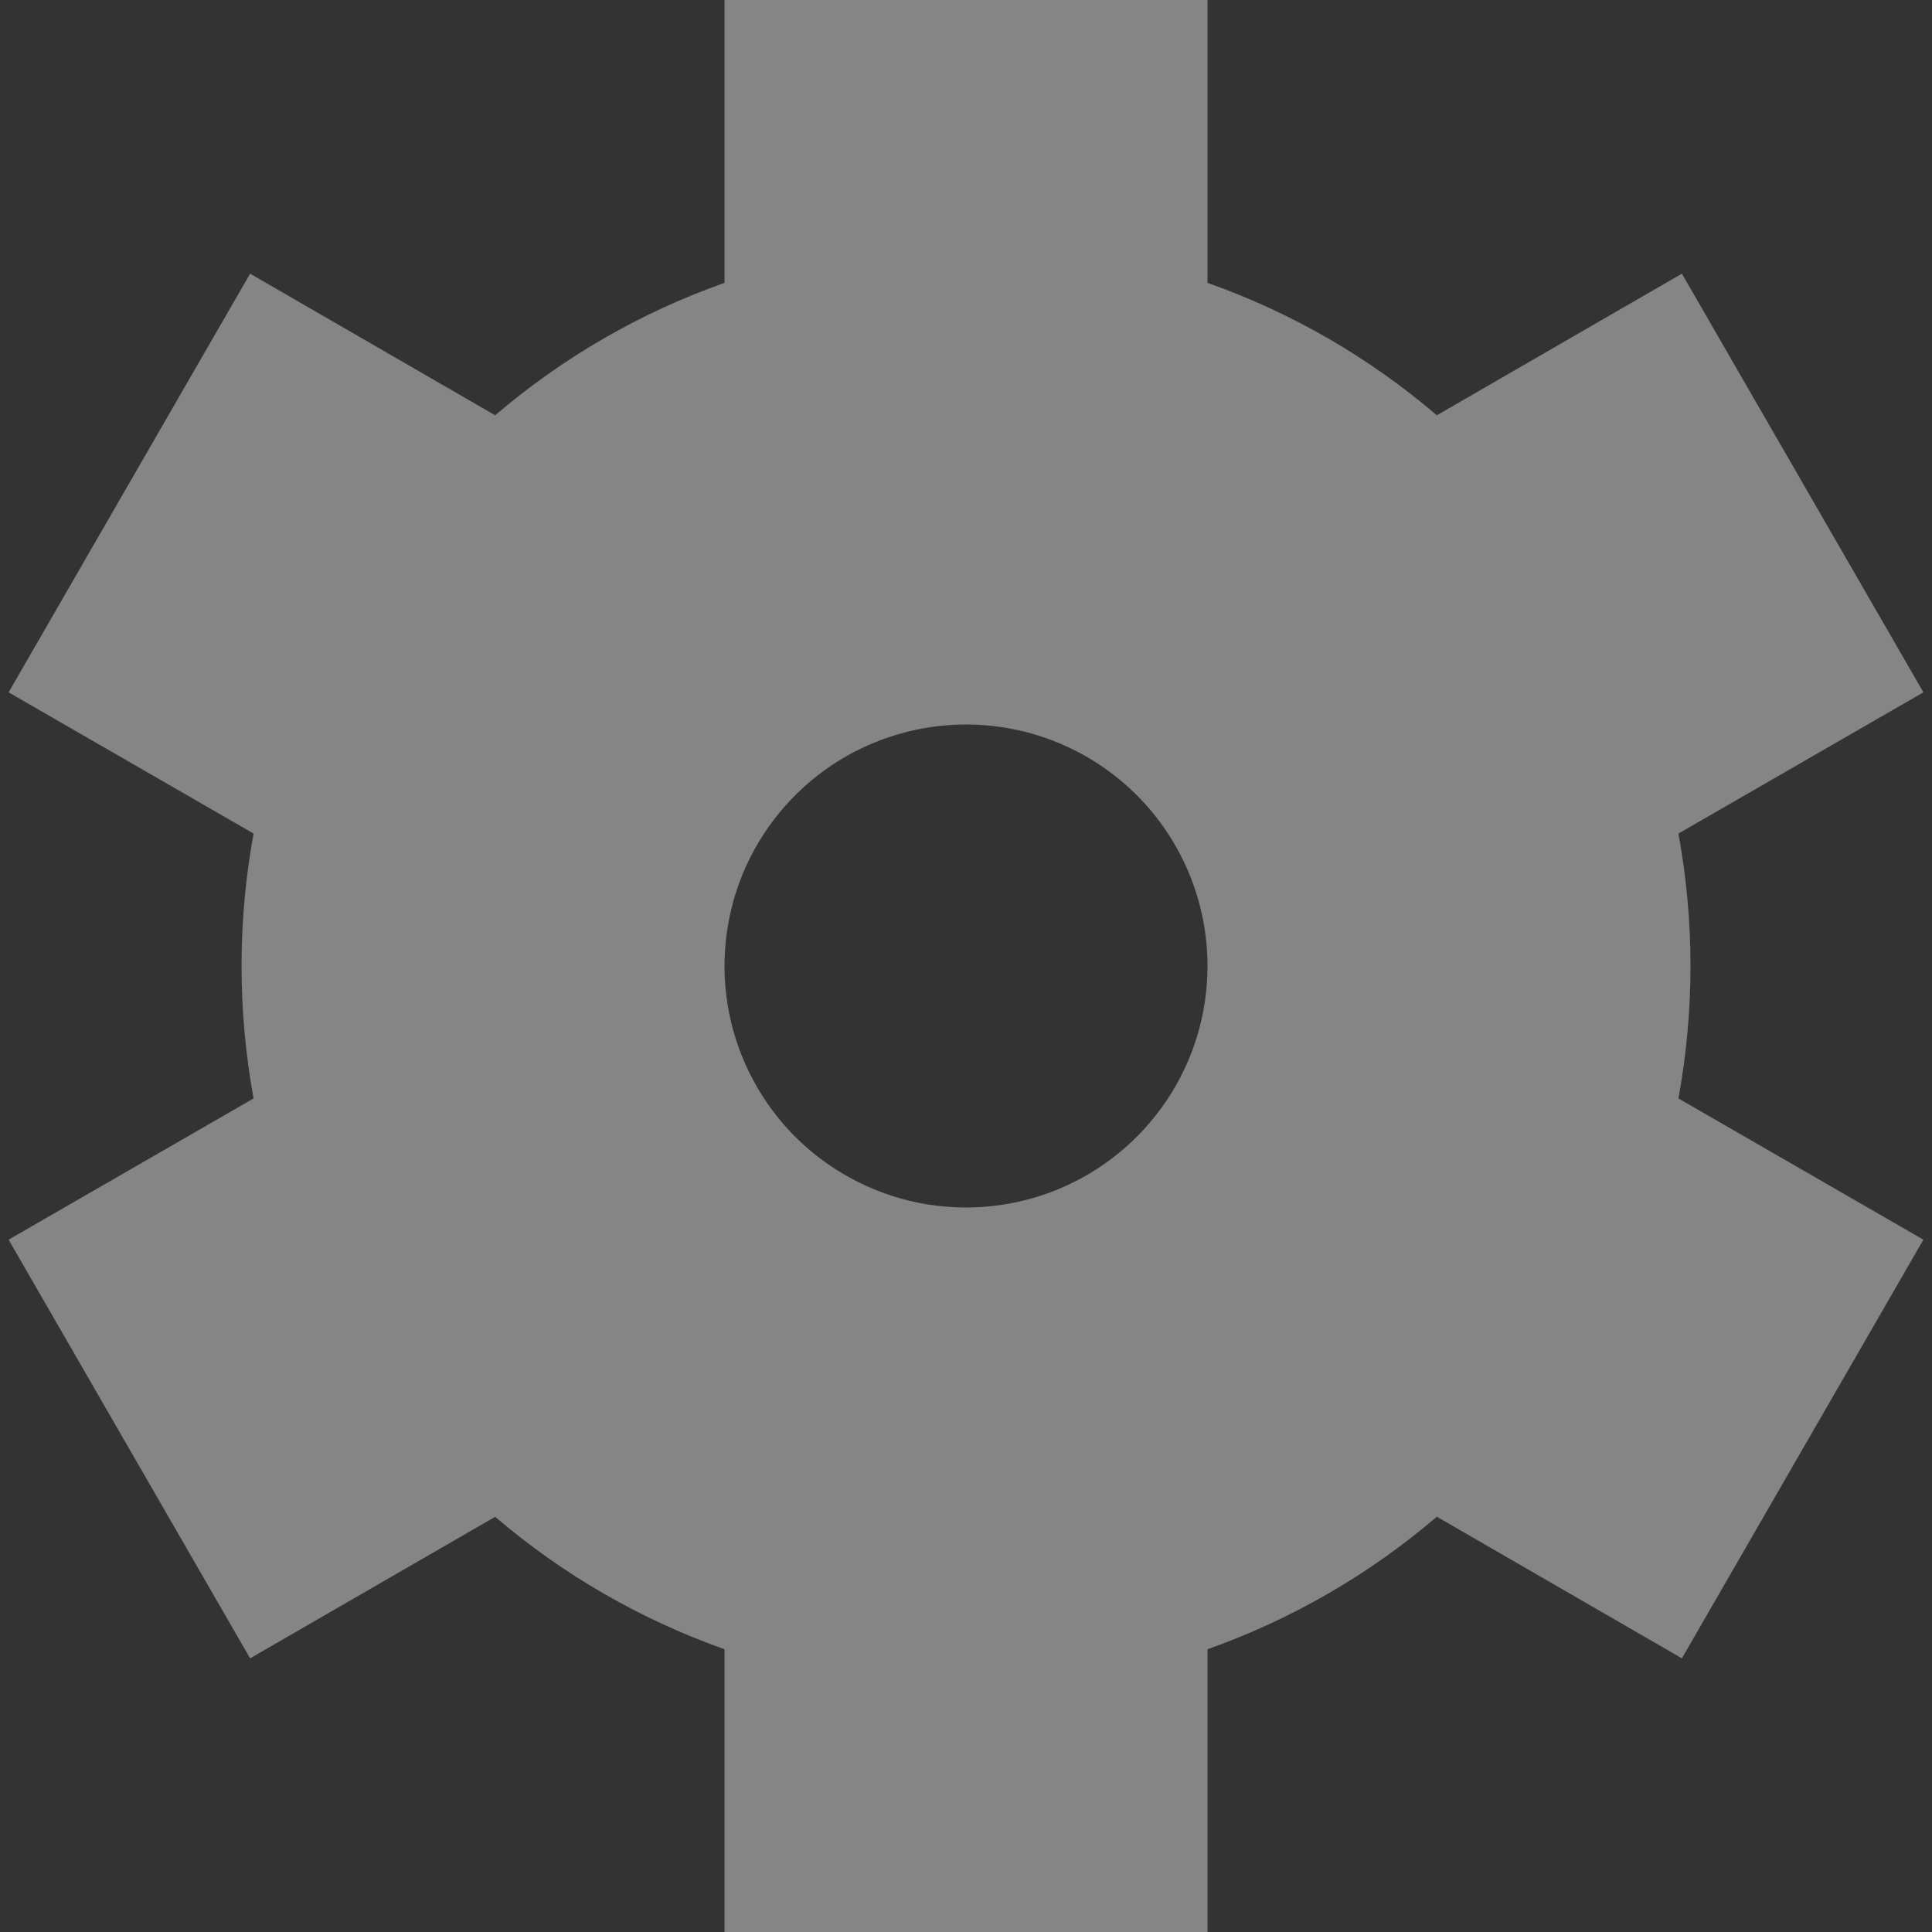 <svg width="20" height="20" viewBox="0 0 20 20" fill="none" xmlns="http://www.w3.org/2000/svg">
<rect x="0" y="0" width="20" height="20" fill="#333333" stroke="none"/>
<g clip-path="url(#clip0_2800_4130)">
<path d="M17.5 10C17.5 9.54 17.458 9.081 17.375 8.629L19.911 7.167L17.411 2.833L14.874 4.299C14.174 3.7 13.369 3.235 12.5 2.928V0H7.5V2.928C6.631 3.235 5.826 3.7 5.126 4.299L2.589 2.833L0.089 7.167L2.625 8.629C2.459 9.535 2.459 10.464 2.625 11.371L0.089 12.833L2.589 17.167L5.126 15.702C5.826 16.301 6.631 16.765 7.5 17.073V20H12.5V17.073C13.369 16.765 14.174 16.3 14.874 15.701L17.411 17.167L19.911 12.833L17.375 11.371C17.458 10.919 17.5 10.46 17.5 10ZM12.5 10C12.5 10.495 12.354 10.978 12.079 11.389C11.804 11.8 11.414 12.12 10.957 12.31C10.5 12.499 9.997 12.548 9.512 12.452C9.028 12.355 8.582 12.117 8.232 11.768C7.883 11.418 7.645 10.973 7.548 10.488C7.452 10.003 7.501 9.5 7.69 9.043C7.88 8.586 8.2 8.196 8.611 7.921C9.022 7.647 9.506 7.5 10 7.5C10.663 7.5 11.299 7.763 11.768 8.232C12.237 8.701 12.5 9.337 12.5 10Z" fill="white" fill-opacity="0.4"/>
</g>
<defs>
<clipPath id="clip0_2800_4130">
<rect width="20" height="20" fill="white"/>
</clipPath>
</defs>
</svg>

